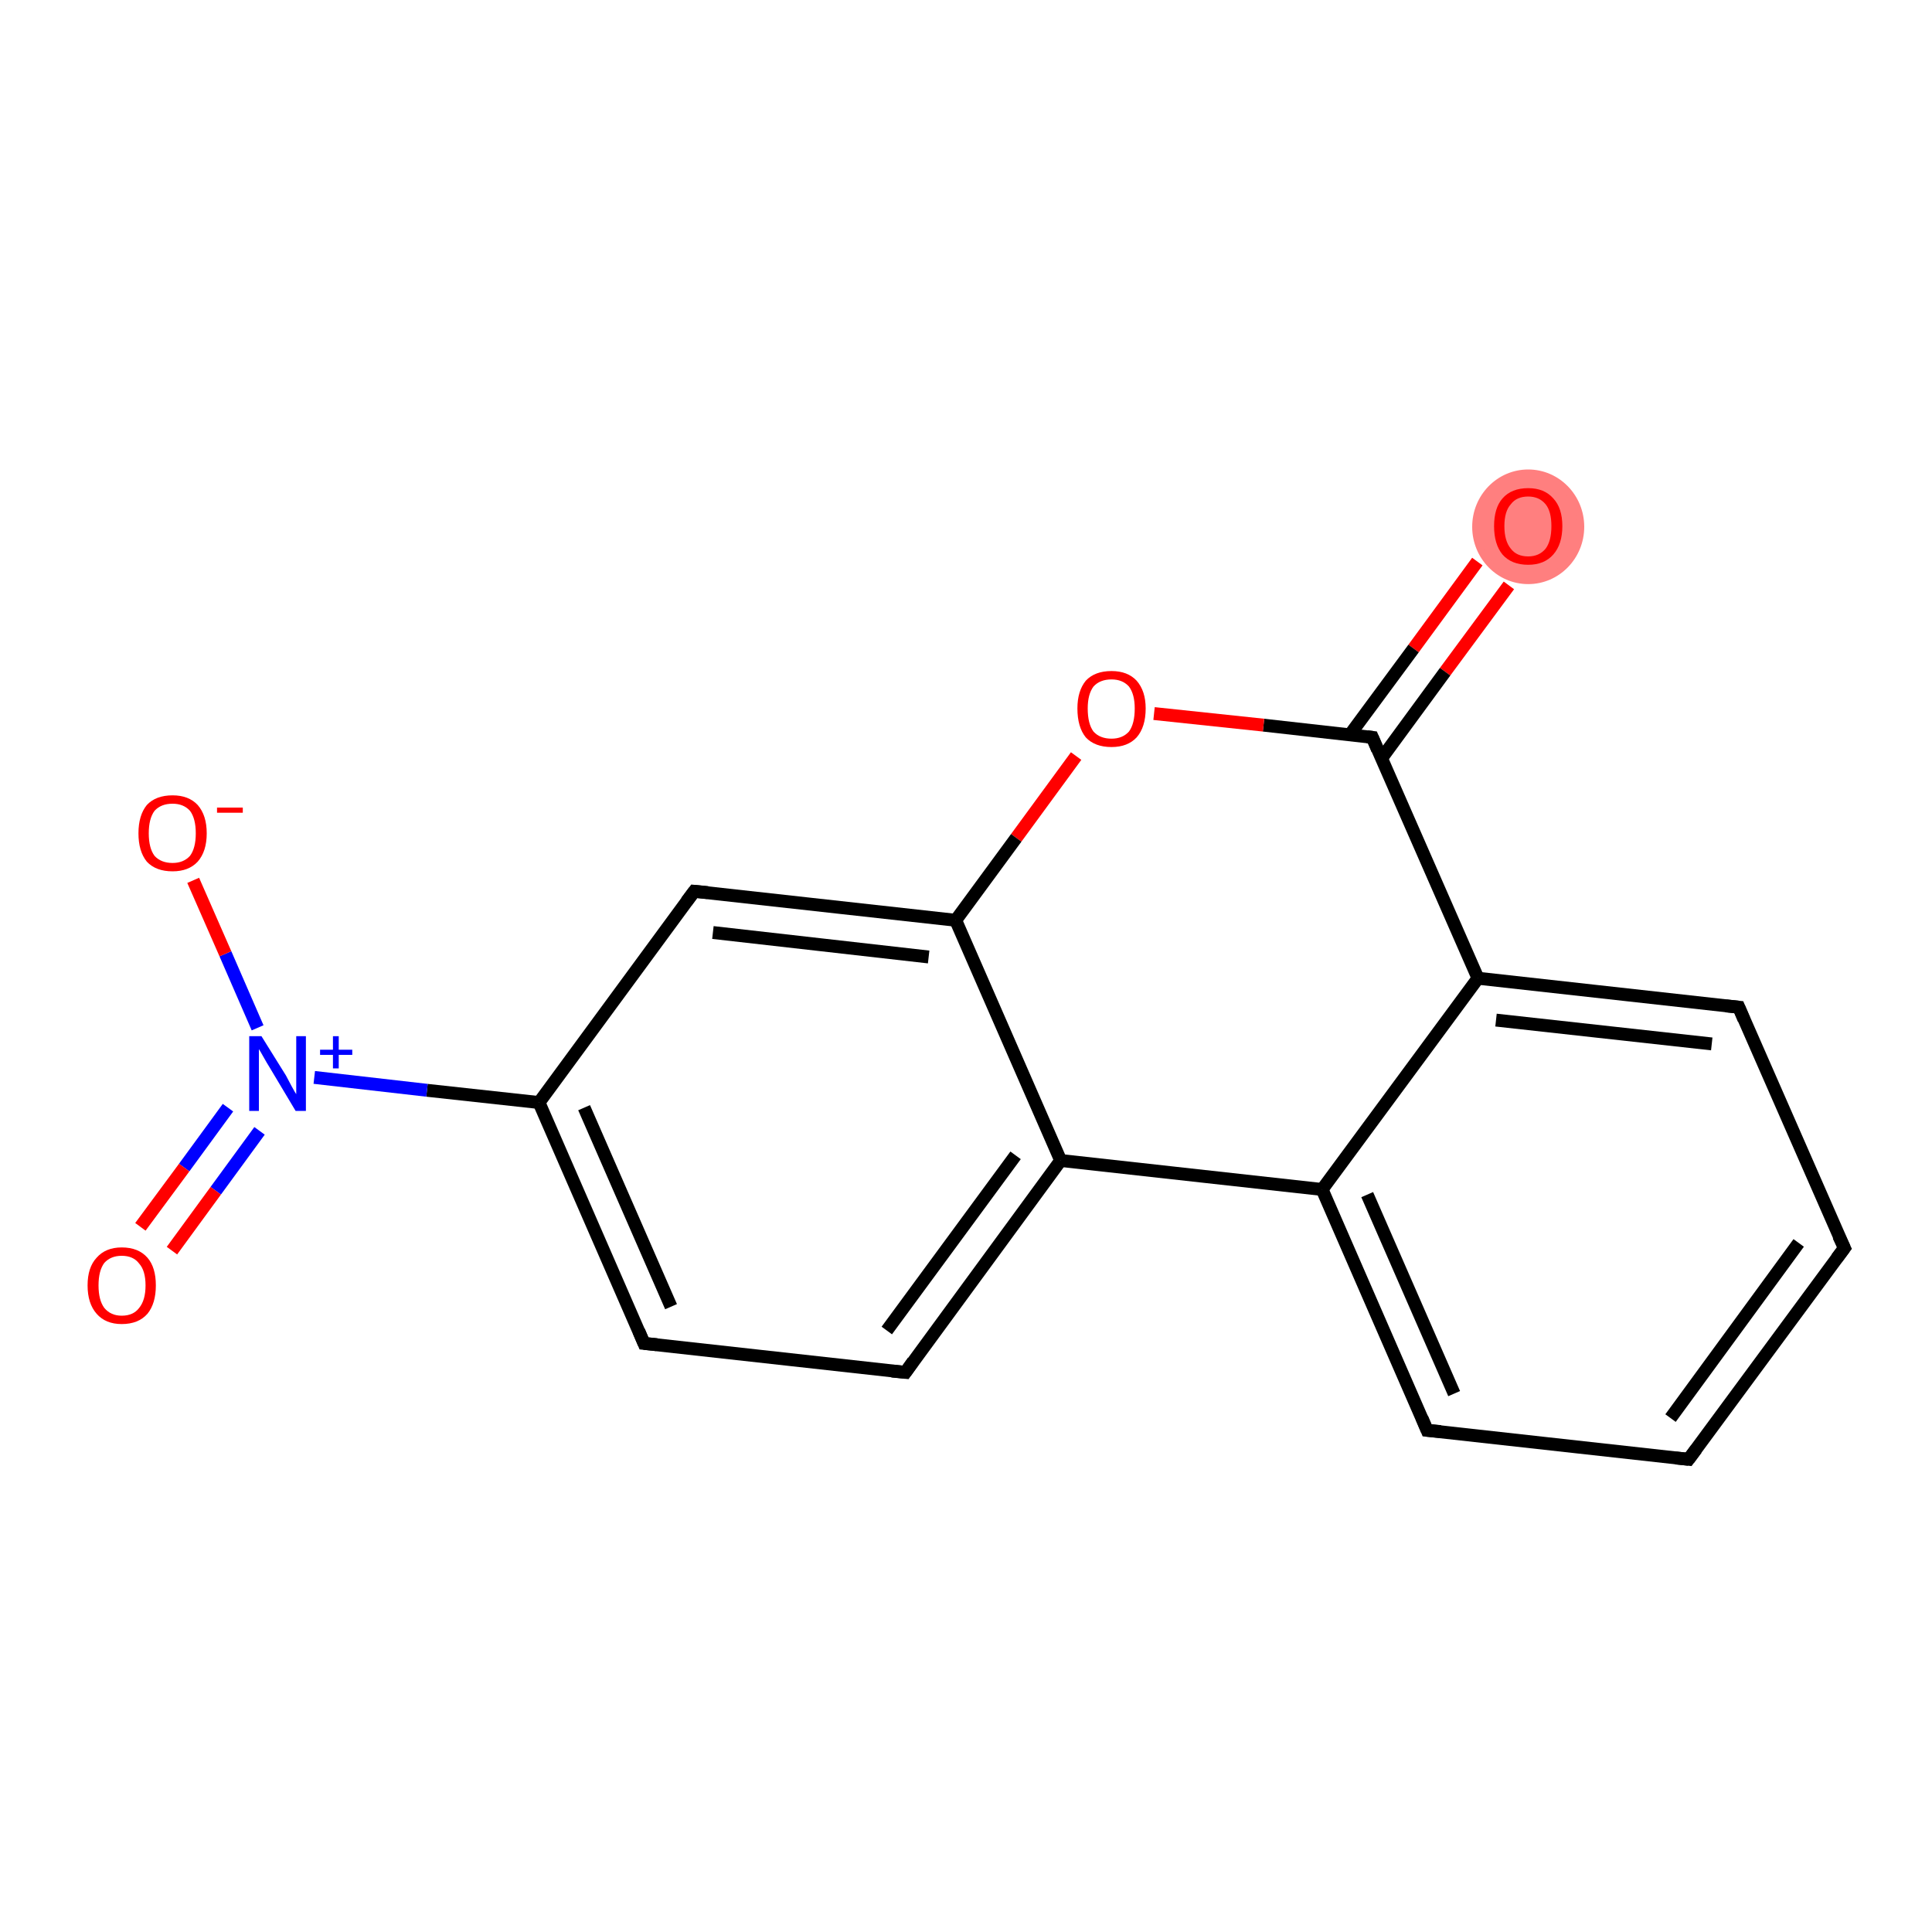 <?xml version='1.0' encoding='iso-8859-1'?>
<svg version='1.1' baseProfile='full'
              xmlns='http://www.w3.org/2000/svg'
                      xmlns:rdkit='http://www.rdkit.org/xml'
                      xmlns:xlink='http://www.w3.org/1999/xlink'
                  xml:space='preserve'
width='300px' height='300px' viewBox='0 0 300 300'>
<!-- END OF HEADER -->
<rect style='opacity:1.0;fill:#FFFFFF;stroke:none' width='300.0' height='300.0' x='0.0' y='0.0'> </rect>
<ellipse cx='237.3' cy='81.8' rx='8.2' ry='8.4' class='atom-0'  style='fill:#FF7F7F;fill-rule:evenodd;stroke:#FF7F7F;stroke-width:1.0px;stroke-linecap:butt;stroke-linejoin:miter;stroke-opacity:1' />
<path class='bond-0 atom-0 atom-1' d='M 234.3,90.9 L 224.4,104.3' style='fill:none;fill-rule:evenodd;stroke:#FF0000;stroke-width:2.0px;stroke-linecap:butt;stroke-linejoin:miter;stroke-opacity:1' />
<path class='bond-0 atom-0 atom-1' d='M 224.4,104.3 L 214.5,117.8' style='fill:none;fill-rule:evenodd;stroke:#000000;stroke-width:2.0px;stroke-linecap:butt;stroke-linejoin:miter;stroke-opacity:1' />
<path class='bond-0 atom-0 atom-1' d='M 229.4,87.2 L 219.5,100.7' style='fill:none;fill-rule:evenodd;stroke:#FF0000;stroke-width:2.0px;stroke-linecap:butt;stroke-linejoin:miter;stroke-opacity:1' />
<path class='bond-0 atom-0 atom-1' d='M 219.5,100.7 L 209.6,114.1' style='fill:none;fill-rule:evenodd;stroke:#000000;stroke-width:2.0px;stroke-linecap:butt;stroke-linejoin:miter;stroke-opacity:1' />
<path class='bond-1 atom-1 atom-2' d='M 213.1,114.5 L 196.2,112.6' style='fill:none;fill-rule:evenodd;stroke:#000000;stroke-width:2.0px;stroke-linecap:butt;stroke-linejoin:miter;stroke-opacity:1' />
<path class='bond-1 atom-1 atom-2' d='M 196.2,112.6 L 179.2,110.8' style='fill:none;fill-rule:evenodd;stroke:#FF0000;stroke-width:2.0px;stroke-linecap:butt;stroke-linejoin:miter;stroke-opacity:1' />
<path class='bond-2 atom-2 atom-3' d='M 167.1,117.4 L 157.8,130.1' style='fill:none;fill-rule:evenodd;stroke:#FF0000;stroke-width:2.0px;stroke-linecap:butt;stroke-linejoin:miter;stroke-opacity:1' />
<path class='bond-2 atom-2 atom-3' d='M 157.8,130.1 L 148.4,142.9' style='fill:none;fill-rule:evenodd;stroke:#000000;stroke-width:2.0px;stroke-linecap:butt;stroke-linejoin:miter;stroke-opacity:1' />
<path class='bond-3 atom-3 atom-4' d='M 148.4,142.9 L 107.8,138.4' style='fill:none;fill-rule:evenodd;stroke:#000000;stroke-width:2.0px;stroke-linecap:butt;stroke-linejoin:miter;stroke-opacity:1' />
<path class='bond-3 atom-3 atom-4' d='M 144.2,148.6 L 110.7,144.8' style='fill:none;fill-rule:evenodd;stroke:#000000;stroke-width:2.0px;stroke-linecap:butt;stroke-linejoin:miter;stroke-opacity:1' />
<path class='bond-4 atom-4 atom-5' d='M 107.8,138.4 L 83.7,171.2' style='fill:none;fill-rule:evenodd;stroke:#000000;stroke-width:2.0px;stroke-linecap:butt;stroke-linejoin:miter;stroke-opacity:1' />
<path class='bond-5 atom-5 atom-6' d='M 83.7,171.2 L 66.3,169.3' style='fill:none;fill-rule:evenodd;stroke:#000000;stroke-width:2.0px;stroke-linecap:butt;stroke-linejoin:miter;stroke-opacity:1' />
<path class='bond-5 atom-5 atom-6' d='M 66.3,169.3 L 48.8,167.3' style='fill:none;fill-rule:evenodd;stroke:#0000FF;stroke-width:2.0px;stroke-linecap:butt;stroke-linejoin:miter;stroke-opacity:1' />
<path class='bond-6 atom-6 atom-7' d='M 35.4,172.0 L 28.6,181.3' style='fill:none;fill-rule:evenodd;stroke:#0000FF;stroke-width:2.0px;stroke-linecap:butt;stroke-linejoin:miter;stroke-opacity:1' />
<path class='bond-6 atom-6 atom-7' d='M 28.6,181.3 L 21.8,190.5' style='fill:none;fill-rule:evenodd;stroke:#FF0000;stroke-width:2.0px;stroke-linecap:butt;stroke-linejoin:miter;stroke-opacity:1' />
<path class='bond-6 atom-6 atom-7' d='M 40.3,175.6 L 33.5,184.9' style='fill:none;fill-rule:evenodd;stroke:#0000FF;stroke-width:2.0px;stroke-linecap:butt;stroke-linejoin:miter;stroke-opacity:1' />
<path class='bond-6 atom-6 atom-7' d='M 33.5,184.9 L 26.7,194.2' style='fill:none;fill-rule:evenodd;stroke:#FF0000;stroke-width:2.0px;stroke-linecap:butt;stroke-linejoin:miter;stroke-opacity:1' />
<path class='bond-7 atom-6 atom-8' d='M 40.0,159.6 L 35.0,148.1' style='fill:none;fill-rule:evenodd;stroke:#0000FF;stroke-width:2.0px;stroke-linecap:butt;stroke-linejoin:miter;stroke-opacity:1' />
<path class='bond-7 atom-6 atom-8' d='M 35.0,148.1 L 30.0,136.7' style='fill:none;fill-rule:evenodd;stroke:#FF0000;stroke-width:2.0px;stroke-linecap:butt;stroke-linejoin:miter;stroke-opacity:1' />
<path class='bond-8 atom-5 atom-9' d='M 83.7,171.2 L 100.0,208.6' style='fill:none;fill-rule:evenodd;stroke:#000000;stroke-width:2.0px;stroke-linecap:butt;stroke-linejoin:miter;stroke-opacity:1' />
<path class='bond-8 atom-5 atom-9' d='M 90.7,172.0 L 104.2,202.9' style='fill:none;fill-rule:evenodd;stroke:#000000;stroke-width:2.0px;stroke-linecap:butt;stroke-linejoin:miter;stroke-opacity:1' />
<path class='bond-9 atom-9 atom-10' d='M 100.0,208.6 L 140.6,213.1' style='fill:none;fill-rule:evenodd;stroke:#000000;stroke-width:2.0px;stroke-linecap:butt;stroke-linejoin:miter;stroke-opacity:1' />
<path class='bond-10 atom-10 atom-11' d='M 140.6,213.1 L 164.7,180.2' style='fill:none;fill-rule:evenodd;stroke:#000000;stroke-width:2.0px;stroke-linecap:butt;stroke-linejoin:miter;stroke-opacity:1' />
<path class='bond-10 atom-10 atom-11' d='M 137.7,206.6 L 157.7,179.4' style='fill:none;fill-rule:evenodd;stroke:#000000;stroke-width:2.0px;stroke-linecap:butt;stroke-linejoin:miter;stroke-opacity:1' />
<path class='bond-11 atom-11 atom-12' d='M 164.7,180.2 L 205.3,184.7' style='fill:none;fill-rule:evenodd;stroke:#000000;stroke-width:2.0px;stroke-linecap:butt;stroke-linejoin:miter;stroke-opacity:1' />
<path class='bond-12 atom-12 atom-13' d='M 205.3,184.7 L 221.6,222.1' style='fill:none;fill-rule:evenodd;stroke:#000000;stroke-width:2.0px;stroke-linecap:butt;stroke-linejoin:miter;stroke-opacity:1' />
<path class='bond-12 atom-12 atom-13' d='M 212.3,185.5 L 225.8,216.4' style='fill:none;fill-rule:evenodd;stroke:#000000;stroke-width:2.0px;stroke-linecap:butt;stroke-linejoin:miter;stroke-opacity:1' />
<path class='bond-13 atom-13 atom-14' d='M 221.6,222.1 L 262.2,226.6' style='fill:none;fill-rule:evenodd;stroke:#000000;stroke-width:2.0px;stroke-linecap:butt;stroke-linejoin:miter;stroke-opacity:1' />
<path class='bond-14 atom-14 atom-15' d='M 262.2,226.6 L 286.4,193.8' style='fill:none;fill-rule:evenodd;stroke:#000000;stroke-width:2.0px;stroke-linecap:butt;stroke-linejoin:miter;stroke-opacity:1' />
<path class='bond-14 atom-14 atom-15' d='M 259.4,220.2 L 279.3,193.0' style='fill:none;fill-rule:evenodd;stroke:#000000;stroke-width:2.0px;stroke-linecap:butt;stroke-linejoin:miter;stroke-opacity:1' />
<path class='bond-15 atom-15 atom-16' d='M 286.4,193.8 L 270.0,156.4' style='fill:none;fill-rule:evenodd;stroke:#000000;stroke-width:2.0px;stroke-linecap:butt;stroke-linejoin:miter;stroke-opacity:1' />
<path class='bond-16 atom-16 atom-17' d='M 270.0,156.4 L 229.5,151.9' style='fill:none;fill-rule:evenodd;stroke:#000000;stroke-width:2.0px;stroke-linecap:butt;stroke-linejoin:miter;stroke-opacity:1' />
<path class='bond-16 atom-16 atom-17' d='M 265.8,162.1 L 232.3,158.4' style='fill:none;fill-rule:evenodd;stroke:#000000;stroke-width:2.0px;stroke-linecap:butt;stroke-linejoin:miter;stroke-opacity:1' />
<path class='bond-17 atom-17 atom-1' d='M 229.5,151.9 L 213.1,114.5' style='fill:none;fill-rule:evenodd;stroke:#000000;stroke-width:2.0px;stroke-linecap:butt;stroke-linejoin:miter;stroke-opacity:1' />
<path class='bond-18 atom-11 atom-3' d='M 164.7,180.2 L 148.4,142.9' style='fill:none;fill-rule:evenodd;stroke:#000000;stroke-width:2.0px;stroke-linecap:butt;stroke-linejoin:miter;stroke-opacity:1' />
<path class='bond-19 atom-17 atom-12' d='M 229.5,151.9 L 205.3,184.7' style='fill:none;fill-rule:evenodd;stroke:#000000;stroke-width:2.0px;stroke-linecap:butt;stroke-linejoin:miter;stroke-opacity:1' />
<path d='M 212.3,114.4 L 213.1,114.5 L 213.9,116.4' style='fill:none;stroke:#000000;stroke-width:2.0px;stroke-linecap:butt;stroke-linejoin:miter;stroke-opacity:1;' />
<path d='M 109.9,138.6 L 107.8,138.4 L 106.6,140.0' style='fill:none;stroke:#000000;stroke-width:2.0px;stroke-linecap:butt;stroke-linejoin:miter;stroke-opacity:1;' />
<path d='M 99.2,206.7 L 100.0,208.6 L 102.0,208.8' style='fill:none;stroke:#000000;stroke-width:2.0px;stroke-linecap:butt;stroke-linejoin:miter;stroke-opacity:1;' />
<path d='M 138.5,212.9 L 140.6,213.1 L 141.8,211.4' style='fill:none;stroke:#000000;stroke-width:2.0px;stroke-linecap:butt;stroke-linejoin:miter;stroke-opacity:1;' />
<path d='M 220.8,220.2 L 221.6,222.1 L 223.7,222.3' style='fill:none;stroke:#000000;stroke-width:2.0px;stroke-linecap:butt;stroke-linejoin:miter;stroke-opacity:1;' />
<path d='M 260.2,226.4 L 262.2,226.6 L 263.4,225.0' style='fill:none;stroke:#000000;stroke-width:2.0px;stroke-linecap:butt;stroke-linejoin:miter;stroke-opacity:1;' />
<path d='M 285.2,195.4 L 286.4,193.8 L 285.5,191.9' style='fill:none;stroke:#000000;stroke-width:2.0px;stroke-linecap:butt;stroke-linejoin:miter;stroke-opacity:1;' />
<path d='M 270.8,158.3 L 270.0,156.4 L 268.0,156.2' style='fill:none;stroke:#000000;stroke-width:2.0px;stroke-linecap:butt;stroke-linejoin:miter;stroke-opacity:1;' />
<path class='atom-0' d='M 232.0 81.7
Q 232.0 78.9, 233.3 77.4
Q 234.7 75.8, 237.3 75.8
Q 239.8 75.8, 241.2 77.4
Q 242.6 78.9, 242.6 81.7
Q 242.6 84.5, 241.2 86.1
Q 239.8 87.7, 237.3 87.7
Q 234.7 87.7, 233.3 86.1
Q 232.0 84.5, 232.0 81.7
M 237.3 86.4
Q 239.0 86.4, 240.0 85.2
Q 240.9 84.0, 240.9 81.7
Q 240.9 79.4, 240.0 78.3
Q 239.0 77.1, 237.3 77.1
Q 235.5 77.1, 234.6 78.3
Q 233.6 79.4, 233.6 81.7
Q 233.6 84.0, 234.6 85.2
Q 235.5 86.4, 237.3 86.4
' fill='#FF0000'/>
<path class='atom-2' d='M 167.3 110.0
Q 167.3 107.3, 168.6 105.7
Q 170.0 104.2, 172.6 104.2
Q 175.1 104.2, 176.5 105.7
Q 177.9 107.3, 177.9 110.0
Q 177.9 112.9, 176.5 114.5
Q 175.1 116.0, 172.6 116.0
Q 170.0 116.0, 168.6 114.5
Q 167.3 112.9, 167.3 110.0
M 172.6 114.7
Q 174.3 114.7, 175.3 113.6
Q 176.2 112.4, 176.2 110.0
Q 176.2 107.8, 175.3 106.6
Q 174.3 105.5, 172.6 105.5
Q 170.8 105.5, 169.8 106.6
Q 168.9 107.8, 168.9 110.0
Q 168.9 112.4, 169.8 113.6
Q 170.8 114.7, 172.6 114.7
' fill='#FF0000'/>
<path class='atom-6' d='M 40.6 160.9
L 44.4 167.0
Q 44.7 167.6, 45.3 168.7
Q 45.9 169.8, 46.0 169.9
L 46.0 160.9
L 47.5 160.9
L 47.5 172.5
L 45.9 172.5
L 41.9 165.8
Q 41.4 165.0, 40.9 164.1
Q 40.4 163.2, 40.2 162.9
L 40.2 172.5
L 38.7 172.5
L 38.7 160.9
L 40.6 160.9
' fill='#0000FF'/>
<path class='atom-6' d='M 49.7 163.0
L 51.7 163.0
L 51.7 160.9
L 52.6 160.9
L 52.6 163.0
L 54.7 163.0
L 54.7 163.8
L 52.6 163.8
L 52.6 165.9
L 51.7 165.9
L 51.7 163.8
L 49.7 163.8
L 49.7 163.0
' fill='#0000FF'/>
<path class='atom-7' d='M 13.6 199.6
Q 13.6 196.8, 15.0 195.3
Q 16.4 193.7, 18.9 193.7
Q 21.5 193.7, 22.9 195.3
Q 24.2 196.8, 24.2 199.6
Q 24.2 202.4, 22.9 204.0
Q 21.5 205.6, 18.9 205.6
Q 16.4 205.6, 15.0 204.0
Q 13.6 202.4, 13.6 199.6
M 18.9 204.3
Q 20.7 204.3, 21.6 203.1
Q 22.6 201.9, 22.6 199.6
Q 22.6 197.3, 21.6 196.2
Q 20.7 195.0, 18.9 195.0
Q 17.2 195.0, 16.2 196.1
Q 15.3 197.3, 15.3 199.6
Q 15.3 201.9, 16.2 203.1
Q 17.2 204.3, 18.9 204.3
' fill='#FF0000'/>
<path class='atom-8' d='M 21.5 129.4
Q 21.5 126.6, 22.8 125.0
Q 24.2 123.5, 26.8 123.5
Q 29.3 123.5, 30.7 125.0
Q 32.1 126.6, 32.1 129.4
Q 32.1 132.2, 30.7 133.8
Q 29.3 135.3, 26.8 135.3
Q 24.2 135.3, 22.8 133.8
Q 21.5 132.2, 21.5 129.4
M 26.8 134.0
Q 28.5 134.0, 29.5 132.9
Q 30.4 131.7, 30.4 129.4
Q 30.4 127.1, 29.5 125.9
Q 28.5 124.8, 26.8 124.8
Q 25.0 124.8, 24.0 125.9
Q 23.1 127.1, 23.1 129.4
Q 23.1 131.7, 24.0 132.9
Q 25.0 134.0, 26.8 134.0
' fill='#FF0000'/>
<path class='atom-8' d='M 33.7 125.4
L 37.7 125.4
L 37.7 126.2
L 33.7 126.2
L 33.7 125.4
' fill='#FF0000'/>
</svg>
